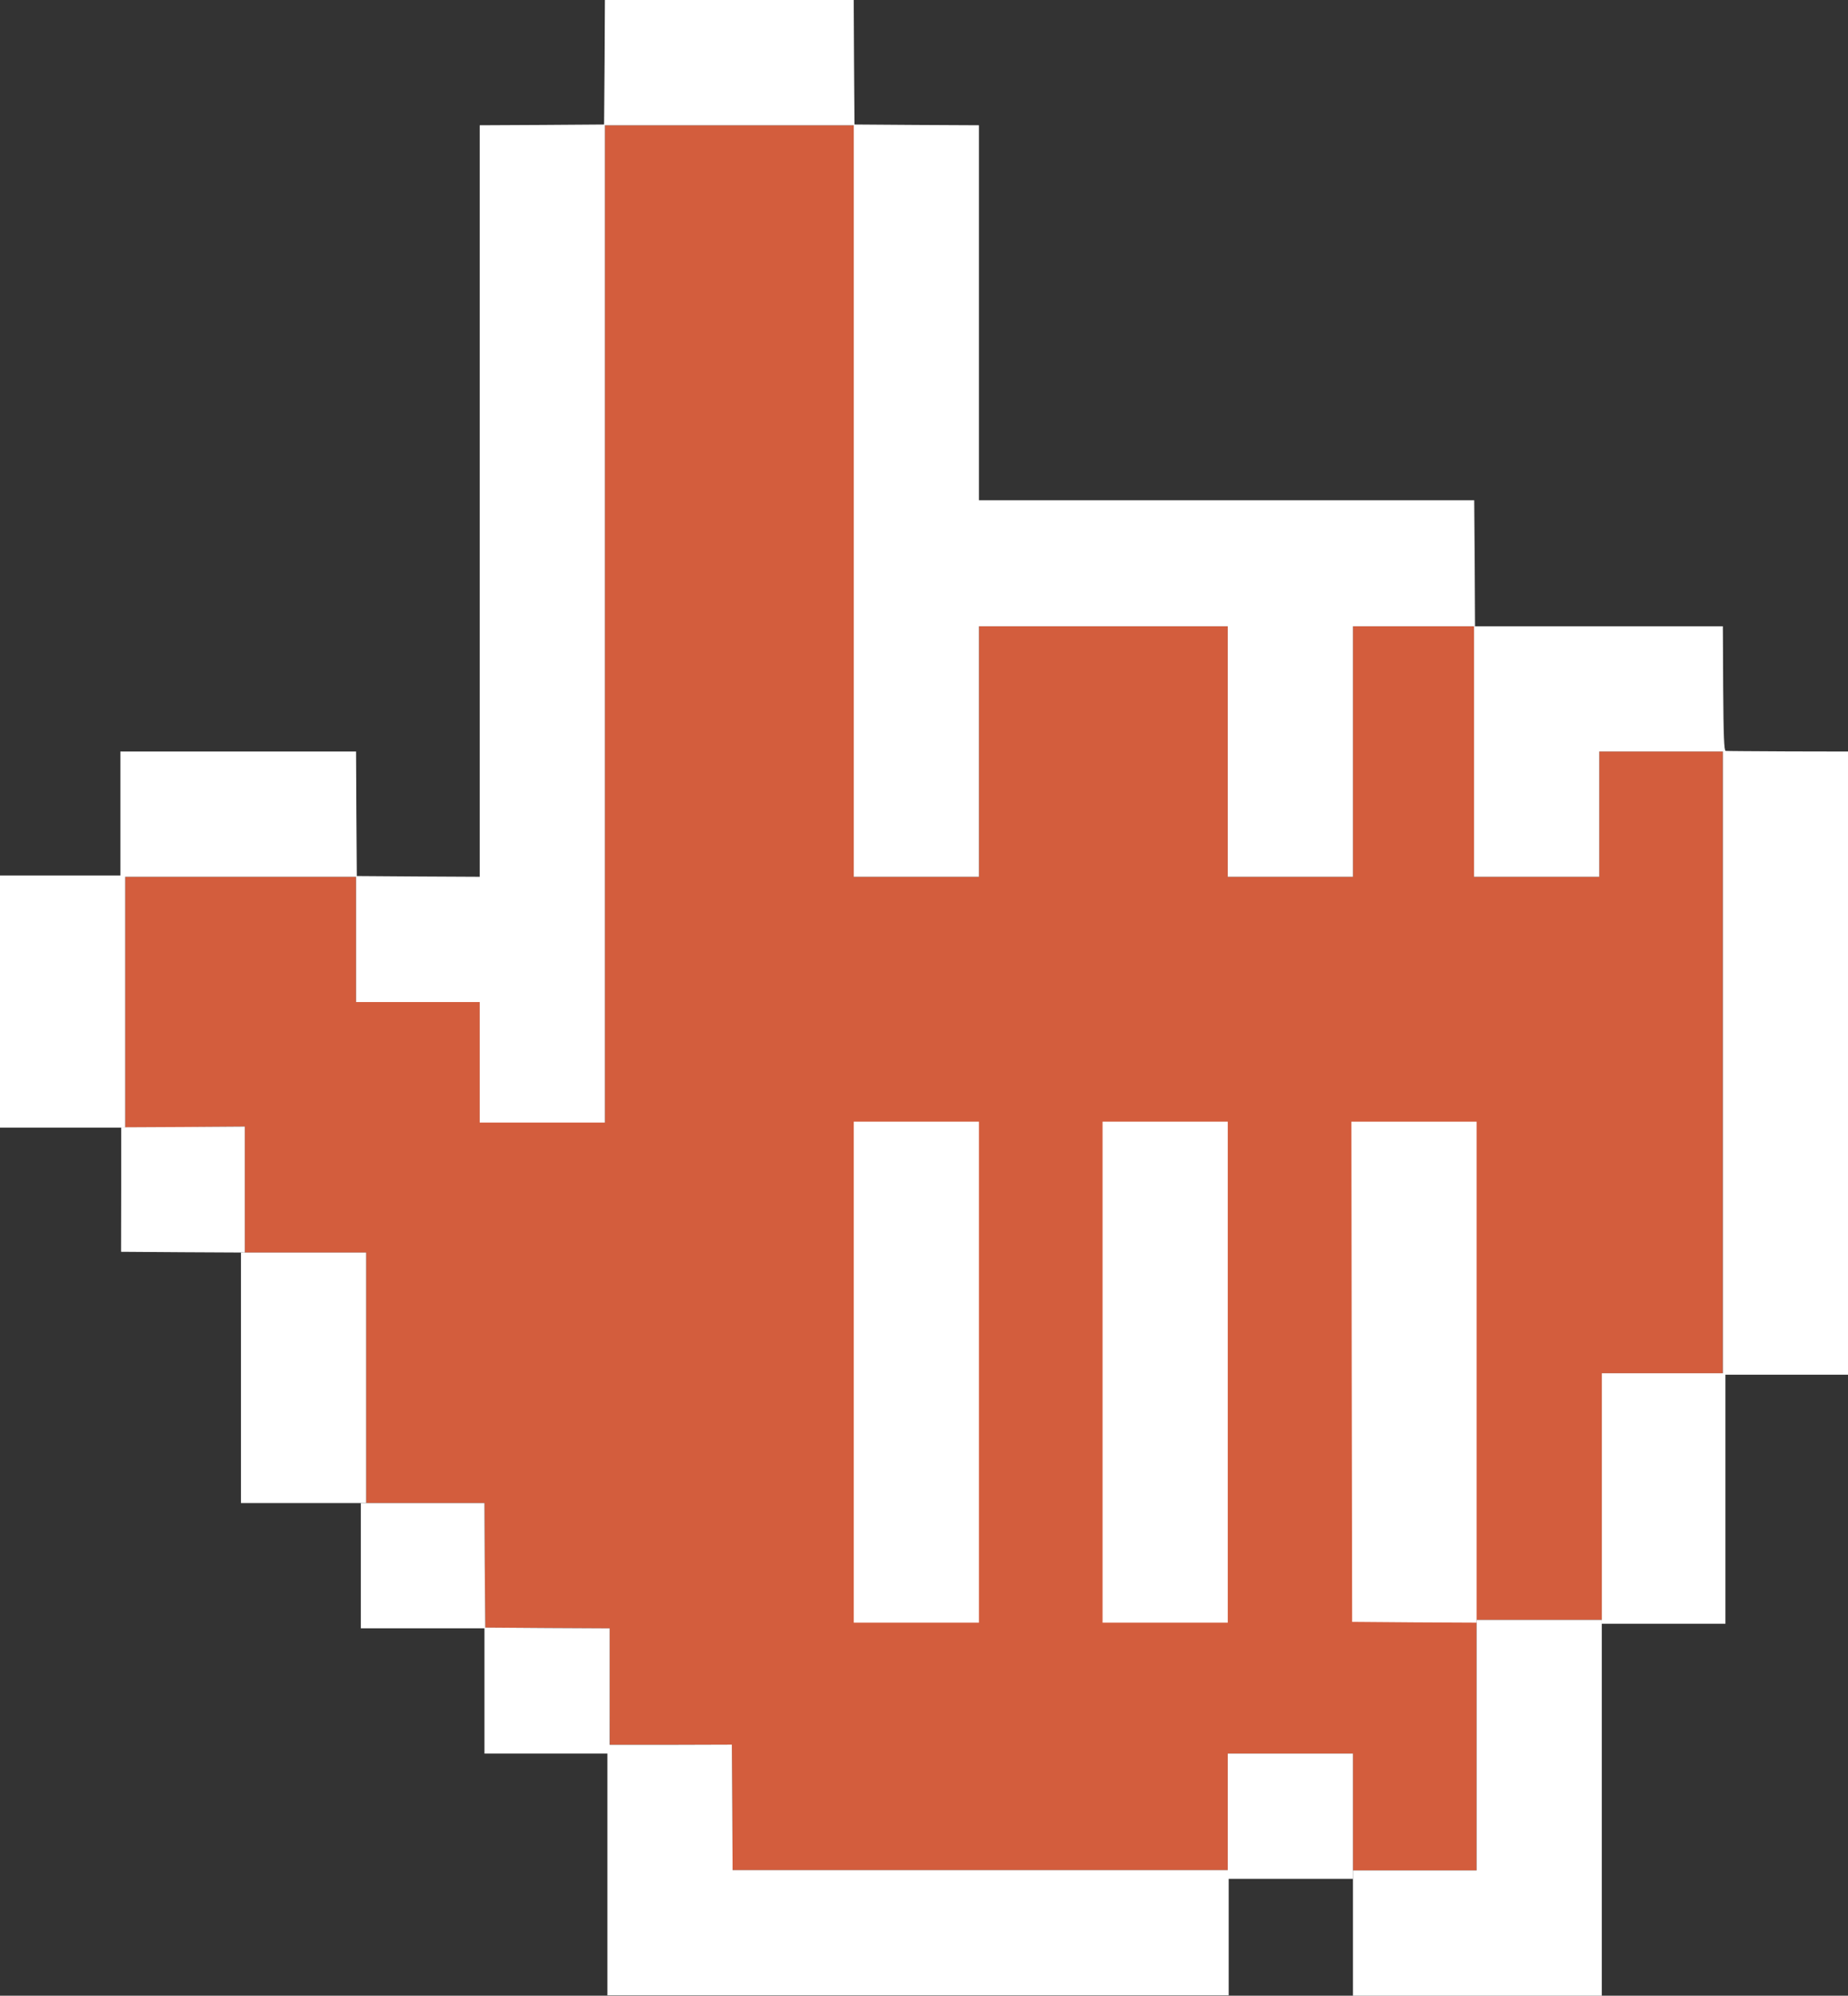 <?xml version="1.0" encoding="UTF-8"?>
<svg id="Layer_1" xmlns="http://www.w3.org/2000/svg" viewBox="0 0 295.21 318.66">
    <rect x="0" y="0" width="295.21" height="318.66" fill="#333333" stroke="none"/>
    <defs>
        <style>.cls-1{fill:#fff;}.cls-2{fill:#d35d3d;}</style>
    </defs>
    <polygon class="cls-2"
             points="96.63 20 136.38 20 136.38 140 156.38 140 156.38 100 196.13 100 196.13 140 216.13 140 216.13 100 235.46 100 235.46 140 255.46 140 255.46 120 275.21 120 275.21 219.27 255.88 219.27 255.88 258.66 235.88 258.66 235.88 298.66 216.13 298.66 216.13 280 196.13 280 196.13 298.6 117.03 298.6 116.91 278.57 97.43 278.6 97.39 260 77.52 259.88 77.39 240 58.49 240 58.49 200 39.11 200 39.11 179.88 20 180.05 20 140 56.88 140 56.88 160 76.63 160 76.63 179.25 96.63 179.25 96.63 20"/>
    <g>
        <polygon class="cls-1"
                 points="56.88 140 56.88 150 56.88 160 66.75 160 76.63 160 76.63 169.63 76.63 179.25 86.63 179.25 96.63 179.25 96.63 99.63 96.63 20 116.5 20 136.38 20 136.38 80 136.38 140 146.38 140 156.38 140 156.38 120 156.38 100 176.25 100 196.13 100 196.13 120 196.13 140 206.13 140 216.13 140 216.13 120 216.13 100 225.88 100 235.63 100 235.58 89.92 235.5 79.88 195.93 79.88 156.38 79.88 156.38 49.95 156.38 20 146.45 19.95 136.5 19.88 136.43 9.92 136.38 0 116.5 0 96.63 0 96.58 9.92 96.5 19.88 86.58 19.95 76.63 20 76.63 80 76.63 140 66.83 139.95 57 139.88 56.93 129.92 56.88 120 37.13 120 19.23 120 19.23 130 19.23 140 37.13 140 56.88 140"/>
        <path class="cls-1"
              d="M285.59,119.98c-5.3-.03-9.77-.05-9.92-.08-.25-.03-.35-2.23-.4-9.98l-.05-9.92h-39.75v40h20v-20h19.75v99.5h20V120l-9.62-.02Z"/>
        <polygon class="cls-1"
                 points="20 139.79 10 139.79 0 139.79 0 160.05 0 180.05 10 180.05 20 180.05 20 160.05 20 139.79"/>
        <polygon class="cls-1"
                 points="39.11 179.88 29.24 179.95 19.36 180 19.36 189.92 19.34 199.88 29.24 199.95 39.11 200 39.11 189.92 39.11 179.88"/>
        <polygon class="cls-1"
                 points="58.49 200 48.49 200 38.49 200 38.49 220 38.49 240 48.49 240 58.49 240 58.49 220 58.49 200"/>
        <polygon class="cls-1"
                 points="97.39 260 87.47 259.95 77.52 259.88 77.44 249.92 77.39 240 67.52 240 57.64 240 57.64 250 57.64 260 67.52 260 77.39 260 77.39 270 77.39 280 87.39 280 97.39 280 97.39 270 97.39 260"/>
        <polygon class="cls-1"
                 points="117.03 298.6 116.98 288.6 116.91 278.57 106.98 278.6 97.03 278.6 97.03 298.6 97.03 318.6 146.66 318.6 196.28 318.6 196.28 308.6 196.28 298.6 156.66 298.6 117.03 298.6"/>
        <polygon class="cls-1"
                 points="136.38 179.1 136.38 219.1 136.38 259.1 146.38 259.1 156.38 259.1 156.38 219.1 156.38 179.1 146.38 179.1 136.38 179.1"/>
        <polygon class="cls-1"
                 points="176.13 219.1 176.13 259.1 186.13 259.1 196.13 259.1 196.13 219.1 196.13 179.1 186.13 179.1 176.13 179.1 176.13 219.1"/>
        <polygon class="cls-1"
                 points="216.13 280 206.13 280 196.13 280 196.13 290 196.13 300 206.13 300 216.13 300 216.13 290 216.13 280"/>
        <polygon class="cls-1"
                 points="255.88 219.27 255.88 239.27 255.88 259.27 265.75 259.27 275.63 259.27 275.63 239.27 275.63 219.27 265.75 219.27 255.88 219.27"/>
        <polygon class="cls-1"
                 points="235.88 179.1 225.88 179.1 215.88 179.1 215.93 219.02 216 258.97 225.95 259.05 235.88 259.1 235.88 219.1 235.88 179.1"/>
        <polygon class="cls-1"
                 points="235.88 258.66 235.88 278.66 235.88 298.66 226 298.66 216.13 298.66 216.13 308.66 216.13 318.66 236 318.66 255.88 318.66 255.88 288.66 255.88 258.66 245.88 258.66 235.88 258.66"/>
    </g>
</svg>
